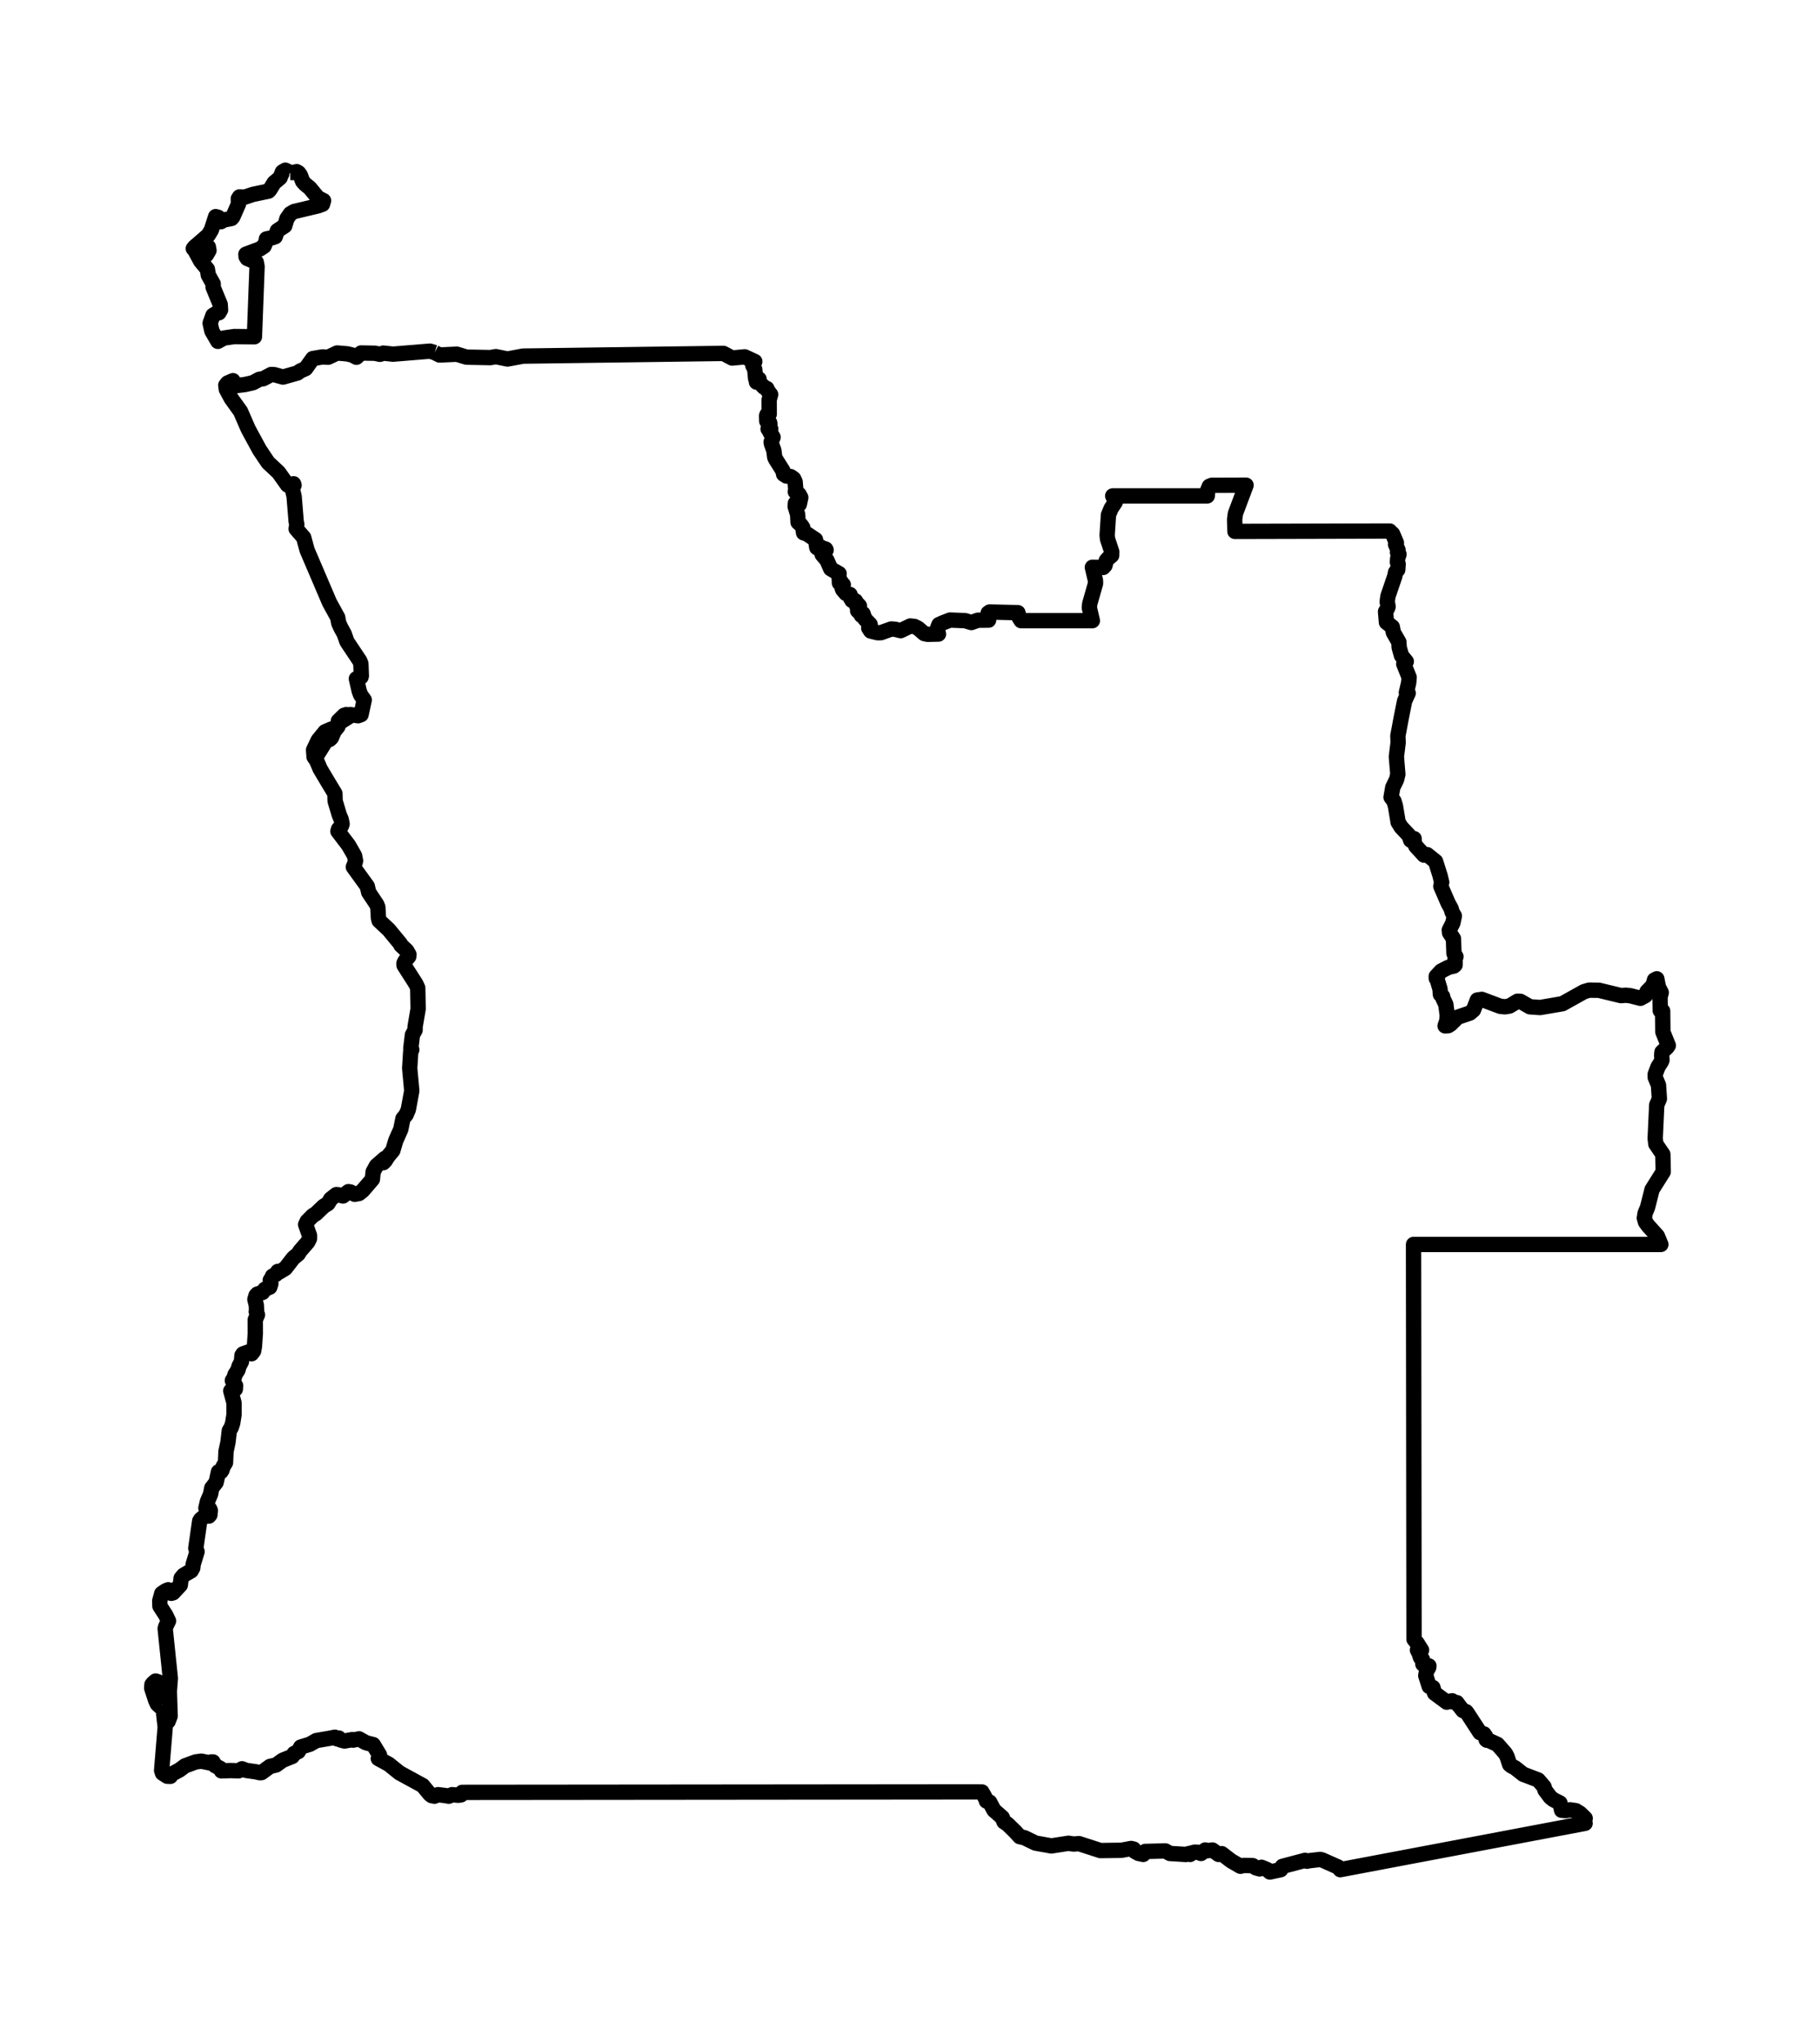 <?xml version="1.0" encoding="utf-8" standalone="no"?>
<!DOCTYPE svg PUBLIC "-//W3C//DTD SVG 1.1//EN"
  "http://www.w3.org/Graphics/SVG/1.1/DTD/svg11.dtd">
<svg xmlns:xlink="http://www.w3.org/1999/xlink" width="237.153pt" height="266.112pt" viewBox="0 0 237.153 266.112" xmlns="http://www.w3.org/2000/svg" version="1.1">
 <defs>
  <style type="text/css">*{stroke-linejoin: round; stroke-linecap: butt}</style>
 </defs>
 <g id="figure_1">
  <g id="patch_1">
   <path d="M 0 266.112 
L 237.153 266.112 
L 237.153 0 
L 0 0 
L 0 266.112 
z
" style="fill: none"/>
  </g>
  <g id="axes_1">
   <g id="PatchCollection_1">
    <path d="M 20.849 222.17 
L 20.865 222.385 
L 20.503 222.046 
L 20.282 221.57 
L 19.763 219.969 
L 19.794 219.522 
L 19.952 219.322 
L 20.282 219.045 
L 20.566 219.138 
L 20.594 219.94 
L 20.662 220.296 
L 20.662 220.964 
L 20.676 221.585 
L 20.849 222.17 
" clip-path="url(#p67c9a93f4a)" style="fill: none; stroke: #000000; stroke-width: 2"/>
    <path d="M 56.648 45.946 
L 57.268 46.259 
L 59.531 46.155 
L 60.787 46.536 
L 63.894 46.598 
L 64.619 46.471 
L 66.126 46.781 
L 68.153 46.403 
L 94.268 46.052 
L 95.403 46.654 
L 97.04 46.496 
L 98.352 47.107 
L 98.087 47.606 
L 98.349 48.134 
L 98.462 49.337 
L 98.907 49.393 
L 98.571 49.791 
L 98.888 49.823 
L 99.08 49.969 
L 99.539 50.448 
L 99.923 50.623 
L 99.995 50.841 
L 100.415 51.407 
L 100.224 52.096 
L 100.233 53.956 
L 99.947 54.018 
L 99.886 54.181 
L 99.905 54.87 
L 100.101 55.085 
L 100.29 55.084 
L 100.323 55.295 
L 100.086 55.892 
L 100.432 55.907 
L 100.335 56.327 
L 100.735 56.974 
L 100.48 57.596 
L 100.531 57.86 
L 100.834 58.691 
L 100.951 59.582 
L 101.075 59.847 
L 102.013 61.334 
L 102.108 61.79 
L 102.466 62.023 
L 103.031 62.104 
L 103.417 62.38 
L 103.608 62.778 
L 103.691 63.774 
L 103.636 64.08 
L 104.124 64.418 
L 104.345 64.829 
L 104.154 65.715 
L 103.643 65.575 
L 103.61 65.982 
L 103.936 67.046 
L 103.989 68.056 
L 104.34 68.365 
L 104.599 68.733 
L 104.711 69.433 
L 105.138 69.564 
L 106.262 70.317 
L 106.334 70.74 
L 106.432 71.354 
L 106.657 71.507 
L 106.881 71.248 
L 107.104 71.386 
L 107.589 71.551 
L 107.648 71.668 
L 107.374 71.833 
L 107.19 71.925 
L 107.142 72.273 
L 107.744 72.984 
L 108.246 74.116 
L 109.341 74.753 
L 109.281 75.059 
L 109.357 75.323 
L 109.38 75.961 
L 109.618 75.847 
L 109.618 76.079 
L 109.883 76.192 
L 109.784 76.487 
L 109.726 76.633 
L 109.812 76.842 
L 110.234 77.336 
L 110.76 77.47 
L 110.849 77.973 
L 111.152 78.087 
L 111.004 78.233 
L 111.114 78.268 
L 111.48 78.309 
L 111.572 78.823 
L 111.805 78.752 
L 111.988 78.961 
L 111.755 79.586 
L 112.166 79.984 
L 112.192 80.076 
L 112.242 80.196 
L 112.286 80.125 
L 112.457 79.964 
L 112.687 80.639 
L 113.385 81.369 
L 113.199 81.832 
L 113.453 82.225 
L 114.345 82.449 
L 114.795 82.441 
L 116.148 81.958 
L 116.627 81.997 
L 117.364 82.177 
L 118.615 81.57 
L 119.148 81.629 
L 119.617 81.857 
L 120.432 82.56 
L 120.857 82.656 
L 122.286 82.624 
L 122.184 82.215 
L 122.202 81.763 
L 122.35 81.389 
L 122.886 81.148 
L 123.794 80.797 
L 125.764 80.875 
L 126.566 81.12 
L 127.427 80.819 
L 128.816 80.807 
L 128.763 79.883 
L 128.958 79.745 
L 132.638 79.836 
L 132.813 80.493 
L 133.06 80.88 
L 142.338 80.88 
L 141.946 79.199 
L 141.992 78.69 
L 142.75 76.034 
L 142.744 75.64 
L 142.34 73.923 
L 143.747 73.942 
L 143.976 73.698 
L 144.143 73.061 
L 144.398 72.75 
L 144.852 72.384 
L 144.862 71.88 
L 144.314 70.242 
L 144.265 69.726 
L 144.438 67.091 
L 144.779 66.268 
L 145.321 65.439 
L 145.284 65.266 
L 144.99 64.621 
L 157.309 64.621 
L 157.378 63.85 
L 157.579 63.371 
L 157.896 63.236 
L 162.367 63.223 
L 160.98 66.916 
L 160.881 67.674 
L 160.917 69.245 
L 181.081 69.196 
L 181.076 69.254 
L 181.238 69.37 
L 181.462 69.571 
L 181.958 70.737 
L 181.846 70.942 
L 182.166 71.661 
L 182.102 71.984 
L 182.293 72.228 
L 182.118 72.765 
L 182.09 73.254 
L 182.184 73.505 
L 182.131 74.241 
L 181.846 74.575 
L 181.745 75.085 
L 180.851 77.705 
L 180.757 78.42 
L 180.877 79.03 
L 180.824 79.219 
L 180.541 79.697 
L 180.659 81.093 
L 181.423 81.7 
L 181.563 82.42 
L 182.281 83.672 
L 182.318 84.366 
L 182.619 85.433 
L 183.244 86.196 
L 183 86.33 
L 182.914 86.519 
L 183.616 88.259 
L 183.554 88.975 
L 183.255 90.254 
L 183.489 90.328 
L 183.026 91.341 
L 182.561 93.678 
L 182.146 95.9 
L 182.184 96.745 
L 181.955 98.607 
L 182.144 100.905 
L 181.976 101.589 
L 181.484 102.602 
L 181.261 103.886 
L 181.638 104.383 
L 181.835 105.046 
L 182.184 107.149 
L 182.58 107.788 
L 183.592 108.858 
L 183.817 109.49 
L 184.262 109.278 
L 184.292 109.804 
L 184.485 110.259 
L 185.56 111.429 
L 185.962 111.365 
L 187.061 112.249 
L 187.638 114.072 
L 187.856 114.959 
L 187.745 115.487 
L 188.713 117.723 
L 189.087 118.389 
L 189.224 118.879 
L 189.509 119.355 
L 189.313 120.271 
L 188.846 121.195 
L 188.881 121.541 
L 189.39 122.316 
L 189.456 124.236 
L 189.716 124.656 
L 189.606 124.806 
L 189.606 125.74 
L 189.449 125.878 
L 188.751 126.042 
L 187.796 126.53 
L 187.15 127.22 
L 187.153 127.488 
L 187.298 127.74 
L 187.638 128.875 
L 187.689 129.578 
L 187.974 129.828 
L 188.029 130.109 
L 188.4 130.893 
L 188.586 132.328 
L 188.53 133.012 
L 188.301 133.678 
L 188.706 133.656 
L 189.004 133.469 
L 189.937 132.55 
L 191.533 132.009 
L 191.996 131.611 
L 192.5 130.31 
L 193.084 130.225 
L 195.498 131.132 
L 196.117 131.194 
L 196.698 131.092 
L 197.735 130.468 
L 198.116 130.483 
L 199.36 131.194 
L 200.687 131.287 
L 203.596 130.789 
L 206.411 129.217 
L 207.084 129.023 
L 208.35 129.04 
L 211.221 129.734 
L 211.847 129.684 
L 212.455 129.754 
L 213.754 130.084 
L 214.399 129.732 
L 214.616 129.205 
L 215.388 128.405 
L 215.587 127.694 
L 215.887 127.545 
L 216.096 128.618 
L 216.466 129.336 
L 216.306 129.939 
L 216.339 131.692 
L 216.65 131.742 
L 216.677 134.472 
L 217.39 136.237 
L 217.237 136.457 
L 216.564 137.09 
L 216.522 137.475 
L 216.561 138.13 
L 216.492 138.322 
L 216.05 139.006 
L 215.683 139.975 
L 215.683 140.387 
L 216.108 141.404 
L 216.223 143.183 
L 215.88 143.975 
L 215.678 148.348 
L 215.762 149.076 
L 216.675 150.413 
L 216.723 152.694 
L 215.269 155.009 
L 214.679 157.341 
L 214.369 158.074 
L 214.263 158.717 
L 214.409 159.238 
L 214.733 159.694 
L 215.956 161.053 
L 216.416 162.16 
L 184.19 162.16 
L 184.253 213.607 
L 184.676 214.131 
L 185.232 215.011 
L 184.698 215.011 
L 184.925 215.445 
L 185.095 215.986 
L 185.34 216.223 
L 185.401 216.838 
L 186.194 217.078 
L 186.163 217.282 
L 185.883 217.776 
L 185.785 218.352 
L 186.235 219.753 
L 186.713 219.894 
L 186.929 220.627 
L 188.518 221.803 
L 189.036 221.662 
L 189.225 221.627 
L 189.407 221.79 
L 189.832 221.862 
L 190.094 222.23 
L 190.628 222.9 
L 191.032 223.035 
L 191.155 223.176 
L 192.85 225.78 
L 193.354 225.935 
L 193.59 226.273 
L 193.656 226.696 
L 193.75 226.767 
L 193.952 226.768 
L 195.126 227.308 
L 196.164 228.494 
L 196.388 228.928 
L 196.713 229.926 
L 196.922 230.1 
L 197.419 230.361 
L 198.483 231.201 
L 200.437 231.944 
L 201.198 232.833 
L 201.322 233.27 
L 202.016 234.194 
L 202.396 234.498 
L 203.268 234.941 
L 203.484 235.891 
L 204.035 235.936 
L 204.579 235.83 
L 205.328 235.939 
L 205.891 236.284 
L 206.555 236.939 
L 206.454 237.381 
L 206.545 237.591 
L 174.642 243.63 
L 174.381 243.296 
L 172.275 242.36 
L 172.018 242.298 
L 170.574 242.467 
L 170.309 242.531 
L 170.048 242.419 
L 167.101 243.2 
L 166.88 243.63 
L 165.473 243.936 
L 165.128 243.63 
L 164.377 243.319 
L 164.138 243.531 
L 163.613 243.376 
L 163.241 243.104 
L 162.036 243.081 
L 161.634 243.185 
L 160.423 242.484 
L 159.196 241.542 
L 158.784 241.642 
L 157.977 241.066 
L 157.223 241.175 
L 157.052 241.066 
L 156.498 241.52 
L 156.122 241.367 
L 155.695 241.347 
L 155.315 241.444 
L 155.081 241.642 
L 154.962 241.52 
L 154.528 241.649 
L 152.448 241.52 
L 151.85 241.187 
L 149.229 241.254 
L 148.964 241.642 
L 148.343 241.508 
L 147.866 241.242 
L 147.723 240.95 
L 147.395 240.868 
L 146.122 241.105 
L 143.386 241.14 
L 140.601 240.239 
L 139.887 240.29 
L 139.233 240.189 
L 136.996 240.537 
L 134.915 240.162 
L 133.492 239.468 
L 132.872 239.324 
L 132.335 238.725 
L 131.267 237.682 
L 130.82 237.393 
L 130.603 236.838 
L 129.507 235.871 
L 128.959 234.83 
L 128.533 234.686 
L 128.505 234.518 
L 128.139 233.821 
L 127.977 233.606 
L 127.954 233.506 
L 126.977 233.496 
L 60.223 233.559 
L 60.073 233.881 
L 59.721 233.935 
L 58.907 233.859 
L 58.481 234.054 
L 58.033 233.974 
L 57.072 233.858 
L 56.62 234.054 
L 56.25 233.982 
L 56.017 233.804 
L 55.086 232.671 
L 52.052 231.015 
L 50.655 229.889 
L 49.297 229.149 
L 49.45 228.684 
L 48.634 227.335 
L 47.922 227.152 
L 47.637 227.066 
L 46.783 226.585 
L 46.01 226.752 
L 45.901 226.683 
L 44.894 226.864 
L 44.365 226.725 
L 44.143 226.474 
L 43.932 226.585 
L 43.635 226.372 
L 42.924 226.515 
L 41.21 226.809 
L 40.371 227.288 
L 39.183 227.652 
L 38.873 228.234 
L 38.321 228.497 
L 38.085 228.872 
L 36.834 229.371 
L 35.974 229.99 
L 35.181 230.178 
L 34.08 230.981 
L 33.879 230.998 
L 33.315 230.872 
L 32.079 230.695 
L 31.535 230.485 
L 31.087 230.751 
L 30.053 230.714 
L 28.852 230.756 
L 28.732 230.45 
L 27.987 230.047 
L 27.757 229.593 
L 27.533 229.591 
L 27.266 229.704 
L 26.235 229.492 
L 25.496 229.59 
L 24.112 230.102 
L 23.36 230.657 
L 22.412 231.157 
L 22.203 231.467 
L 21.796 231.456 
L 21.176 231.056 
L 21.06 230.694 
L 21.527 225.045 
L 21.338 223.4 
L 21.621 223.323 
L 21.7 224.015 
L 21.905 224.307 
L 22.172 223.615 
L 22.066 220.403 
L 22.196 218.699 
L 21.523 212.215 
L 21.599 211.951 
L 21.957 211.216 
L 21.596 210.465 
L 20.835 209.287 
L 20.817 208.587 
L 21.077 207.643 
L 21.601 207.289 
L 21.924 207.158 
L 22.066 207.252 
L 22.139 207.535 
L 22.322 207.622 
L 22.551 207.553 
L 23.493 206.543 
L 23.602 205.646 
L 23.927 205.259 
L 24.908 204.688 
L 25.117 204.315 
L 25.17 203.844 
L 25.679 202.184 
L 25.514 201.756 
L 26.02 198.194 
L 26.16 197.98 
L 26.829 197.432 
L 27.204 197.562 
L 27.352 197.394 
L 27.41 196.834 
L 27.313 196.614 
L 27.075 196.495 
L 26.829 196.524 
L 27.026 195.663 
L 27.445 194.685 
L 27.595 193.897 
L 28.163 193.164 
L 28.467 191.793 
L 28.792 191.775 
L 28.931 191.563 
L 29.066 191.113 
L 29.384 190.597 
L 29.447 189.136 
L 29.704 187.946 
L 29.881 186.427 
L 30.133 186.014 
L 30.319 185.442 
L 30.491 184.363 
L 30.491 182.791 
L 30.068 181.239 
L 30.123 181.246 
L 30.195 181.28 
L 30.665 181.01 
L 30.699 180.568 
L 30.278 179.893 
L 30.533 179.481 
L 30.613 179.134 
L 31.008 178.517 
L 31.144 178.025 
L 31.459 177.44 
L 31.53 176.615 
L 31.662 176.42 
L 32.342 176.181 
L 32.781 176.397 
L 33.048 176.041 
L 33.152 175.461 
L 33.269 173.762 
L 33.262 171.971 
L 33.549 171.325 
L 33.391 170.915 
L 33.432 170.854 
L 33.401 170.092 
L 33.212 169.323 
L 33.362 168.811 
L 33.535 168.624 
L 34.212 168.411 
L 34.52 167.996 
L 35.153 167.719 
L 35.293 167.279 
L 35.217 166.819 
L 35.402 166.544 
L 35.505 166.292 
L 35.96 166.051 
L 36.198 165.678 
L 36.391 165.755 
L 37.179 165.274 
L 38.226 163.921 
L 38.845 163.416 
L 39.119 162.982 
L 40.103 161.849 
L 40.324 161.413 
L 40.326 160.984 
L 39.826 159.568 
L 40.017 159.156 
L 40.754 158.399 
L 41.136 158.178 
L 42.179 157.178 
L 42.725 156.844 
L 43.101 156.229 
L 43.83 155.661 
L 44.155 155.692 
L 44.695 155.845 
L 45.398 155.28 
L 45.676 155.327 
L 46.22 155.623 
L 46.788 155.515 
L 47.249 155.152 
L 48.526 153.668 
L 48.622 152.692 
L 49.046 151.916 
L 50.16 150.942 
L 50.16 151.053 
L 49.886 151.216 
L 49.942 151.506 
L 50.192 151.26 
L 50.511 150.736 
L 51.186 149.922 
L 51.565 148.636 
L 52.227 147.148 
L 52.505 145.761 
L 52.924 145.248 
L 53.206 144.586 
L 53.655 142.142 
L 53.385 139.199 
L 53.517 137.071 
L 53.655 136.784 
L 53.528 136.637 
L 53.743 134.846 
L 54.086 134.232 
L 54.088 133.787 
L 54.483 131.469 
L 54.433 128.738 
L 54.197 128.217 
L 52.648 125.788 
L 52.642 125.51 
L 52.775 125.235 
L 53.259 124.65 
L 53.29 124.384 
L 52.99 123.868 
L 52.227 123.15 
L 52.16 122.97 
L 50.649 121.137 
L 49.397 119.972 
L 49.317 119.667 
L 49.233 118.215 
L 49.099 117.867 
L 48.042 116.279 
L 47.859 115.485 
L 46.044 112.978 
L 46.231 112.51 
L 46.329 112.171 
L 46.2 111.509 
L 45.416 110.139 
L 44.031 108.323 
L 44.111 108.043 
L 44.469 107.659 
L 44.577 107.368 
L 44.456 106.765 
L 44.211 106.193 
L 43.667 104.378 
L 43.638 103.399 
L 42.906 102.195 
L 41.707 100.179 
L 41.251 99.102 
L 40.924 98.631 
L 40.861 97.723 
L 41.466 96.448 
L 42.361 95.355 
L 43.161 95.008 
L 42.813 95.527 
L 41.666 96.495 
L 40.985 98.276 
L 41.19 98.467 
L 41.357 98.324 
L 42.56 96.397 
L 42.943 96.36 
L 43.175 96.143 
L 43.541 95.283 
L 44.031 94.675 
L 44.086 93.952 
L 44.835 93.214 
L 45.122 93.119 
L 44.14 94.23 
L 45.456 93.393 
L 45.562 93.139 
L 45.674 93.119 
L 46.662 93.262 
L 47.045 93.123 
L 47.459 91.206 
L 46.99 90.547 
L 46.81 90.063 
L 46.438 88.447 
L 47.041 88.225 
L 47.084 88.066 
L 47.025 86.49 
L 46.874 86.107 
L 45.207 83.606 
L 44.849 82.59 
L 44.419 81.809 
L 44.14 81.198 
L 44.002 80.453 
L 42.943 78.528 
L 40.014 71.677 
L 39.571 70.038 
L 38.59 68.913 
L 38.673 68.349 
L 38.588 67.923 
L 38.324 64.684 
L 38.078 63.649 
L 38.316 63.22 
L 38.252 63.038 
L 37.786 63.342 
L 37.468 63.203 
L 36.308 61.569 
L 34.929 60.278 
L 33.816 58.617 
L 32.342 55.904 
L 31.344 53.606 
L 30.125 51.911 
L 29.492 50.733 
L 29.422 50.197 
L 29.665 49.902 
L 30.356 49.607 
L 30.25 49.857 
L 30.215 50.321 
L 31.94 50.103 
L 32.96 49.869 
L 33.803 49.423 
L 34.295 49.351 
L 35.33 48.803 
L 35.717 48.815 
L 36.877 49.134 
L 38.773 48.597 
L 39.107 48.348 
L 39.828 48.026 
L 40.757 46.724 
L 42.004 46.508 
L 42.766 46.547 
L 43.932 45.997 
L 45.278 46.113 
L 45.942 46.282 
L 46.445 46.553 
L 47.05 45.997 
L 48.848 46.03 
L 49.511 46.17 
L 49.954 46.013 
L 51.213 46.15 
L 56.03 45.756 
L 56.648 45.946 
L 56.648 45.946 
" clip-path="url(#p67c9a93f4a)" style="fill: none; stroke: #000000; stroke-width: 2"/>
    <path d="M 37.81 22.482 
L 38.276 22.477 
L 38.659 22.369 
L 38.908 22.514 
L 39.14 22.841 
L 39.427 23.623 
L 39.738 23.982 
L 40.37 24.495 
L 41.416 25.768 
L 42.158 26.145 
L 42.025 26.61 
L 41.454 26.82 
L 38.323 27.565 
L 37.84 27.844 
L 37.391 28.489 
L 37.106 29.428 
L 36.15 30.052 
L 35.862 30.843 
L 35.471 30.977 
L 34.715 31.134 
L 34.667 31.465 
L 34.408 32.079 
L 33.813 32.467 
L 32.043 33.127 
L 32.064 33.44 
L 32.218 33.68 
L 33.393 34.172 
L 33.498 34.719 
L 33.152 43.881 
L 30.528 43.854 
L 29.165 44.051 
L 28.389 44.48 
L 27.615 43.149 
L 27.383 42.12 
L 27.749 41.091 
L 28.119 40.863 
L 28.521 40.757 
L 28.738 40.38 
L 28.691 39.664 
L 27.768 37.424 
L 27.78 36.985 
L 27.146 35.854 
L 27.022 35.079 
L 26.147 34.021 
L 25.406 32.647 
L 26.221 32.921 
L 26.325 33.301 
L 26.638 33.375 
L 26.898 33.206 
L 27.231 32.635 
L 27.148 32.17 
L 26.835 32.106 
L 26.679 32.519 
L 26.596 32.952 
L 26.481 32.9 
L 26.304 32.403 
L 26.179 32.36 
L 26.096 32.508 
L 25.94 32.519 
L 25.752 32.414 
L 25.188 32.393 
L 25.323 32.214 
L 27.121 30.658 
L 27.542 29.969 
L 28.1 28.228 
L 28.44 28.321 
L 28.786 28.887 
L 29.158 28.672 
L 30.169 28.467 
L 30.335 28.267 
L 31.077 26.583 
L 31.057 25.886 
L 31.207 25.659 
L 31.878 25.693 
L 32.964 25.332 
L 34.983 24.908 
L 35.16 24.72 
L 35.728 23.804 
L 36.493 23.162 
L 36.803 22.399 
L 37.182 22.176 
L 37.81 22.482 
L 37.81 22.482 
" clip-path="url(#p67c9a93f4a)" style="fill: none; stroke: #000000; stroke-width: 2"/>
   </g>
  </g>
 </g>
 <defs>
  <clipPath id="p67c9a93f4a">
   <rect x="0" y="-0" width="237.153" height="266.112"/>
  </clipPath>
 </defs>
</svg>
